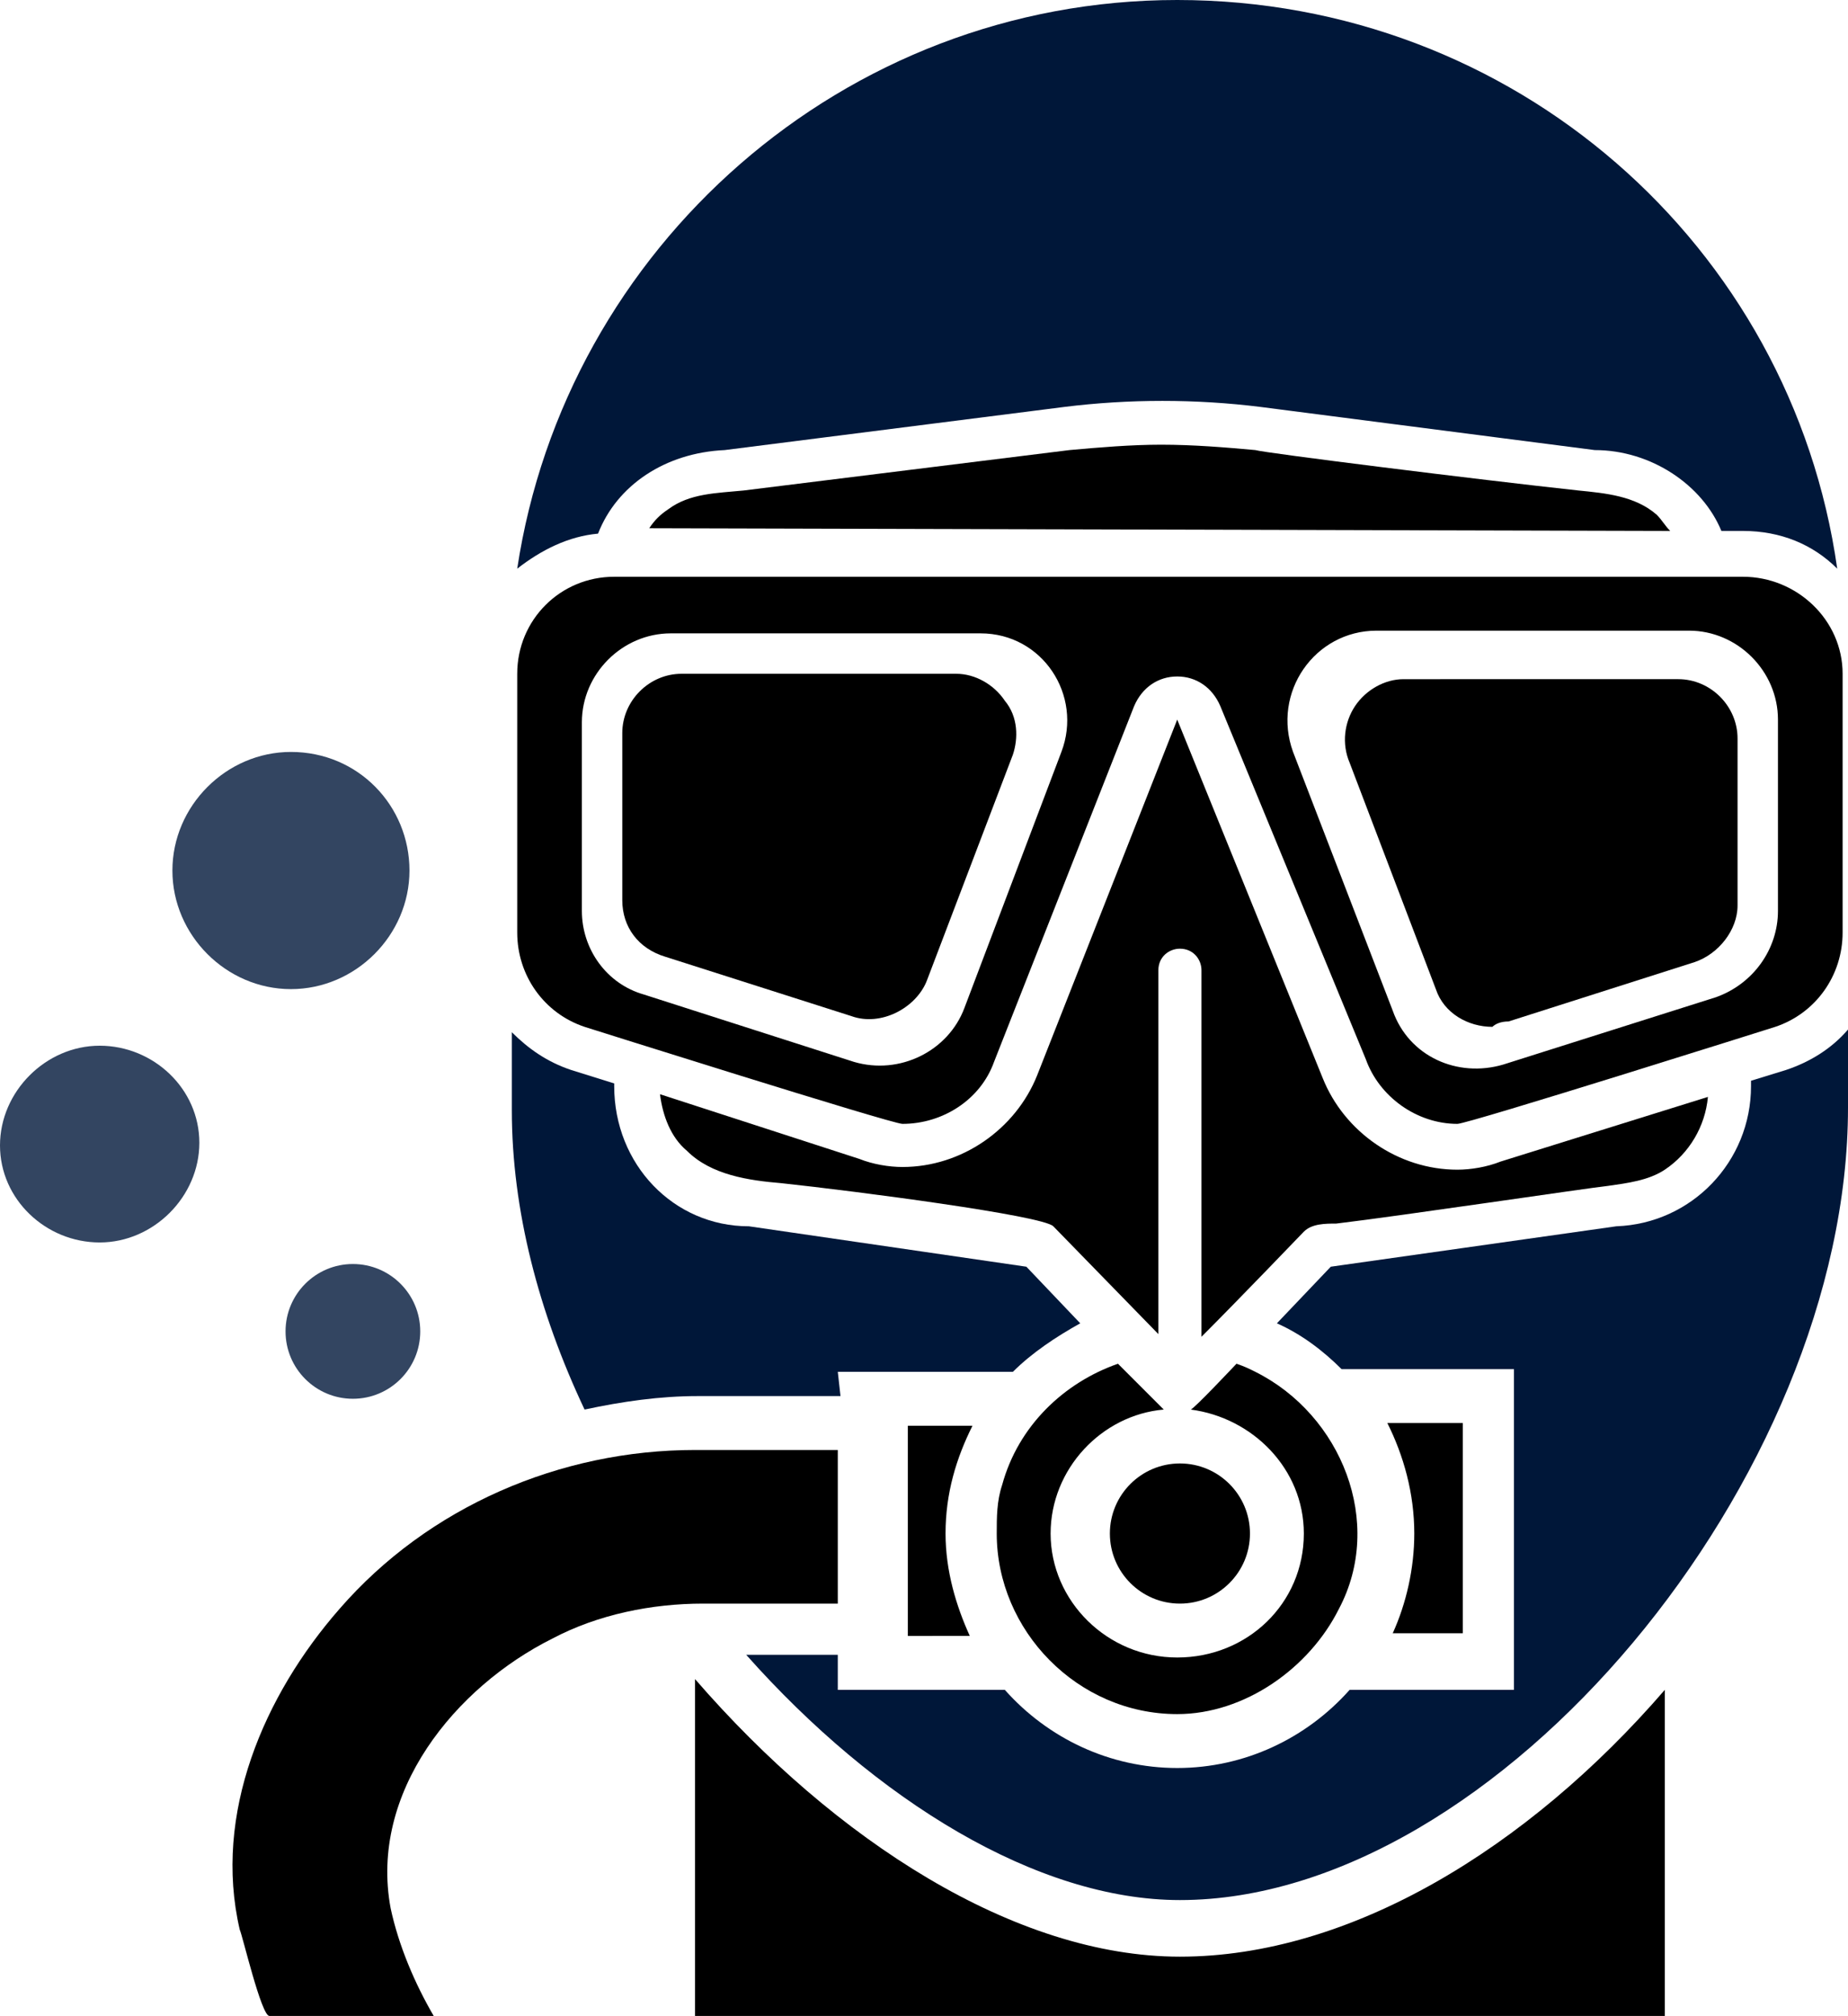 <?xml version="1.0" encoding="utf-8"?>
<!-- Generator: Adobe Illustrator 22.1.0, SVG Export Plug-In . SVG Version: 6.00 Build 0)  -->
<svg version="1.1" id="Layer_1" xmlns="http://www.w3.org/2000/svg" xmlns:xlink="http://www.w3.org/1999/xlink" x="0px" y="0px"
	 viewBox="0 0 68.6 74.8" style="enable-background:new 0 0 68.6 74.8;" xml:space="preserve">
<style type="text/css">
	.st0{fill:#334561;}
	.st1{fill:#001739;}
</style>
<path d="M46.6,50.9c-0.2-0.1-0.4-0.2-0.7-0.3c0,0-1.6,1.7-1.7,1.7c2.3,0.3,4.2,2.2,4.2,4.6c0,2.6-2.1,4.6-4.7,4.6S39,59.4,39,56.9
	c0-2.4,1.9-4.4,4.2-4.6l-1.7-1.7c-2,0.7-3.7,2.3-4.3,4.5C37,55.7,37,56.3,37,56.9c0,3.6,3,6.7,6.7,6.7c2.5,0,4.9-1.7,6-3.9
	C51.4,56.5,49.8,52.5,46.6,50.9z"/>
<path d="M43.8,72.6c-6.1,0-12.8-4.3-18-10.3v12.5h36V62.7C56.7,68.6,50.1,72.6,43.8,72.6z"/>
<path d="M31.1,53.8c-1.5,0-5.3,0-5.3,0c-5,0-9.9,2.1-13.2,5.9c-2.8,3.2-4.7,7.6-3.7,11.9c0.1,0.2,0.8,3.2,1.1,3.2h6.1
	c-0.7-1.2-1.3-2.6-1.6-4c-0.8-4.3,2.4-8.2,6-10c1.7-0.9,3.7-1.3,5.6-1.3h5L31.1,53.8z"/>
<path d="M62,19.7c-0.2-0.2-0.3-0.4-0.5-0.6c-0.8-0.7-1.9-0.8-2.9-0.9c-3.7-0.4-11.7-1.4-12-1.5c-1.1-0.1-2.3-0.2-3.5-0.2
	c-1.1,0-2.3,0.1-3.4,0.2c-4,0.5-8.1,1-12.1,1.5c-1,0.1-2,0.1-2.8,0.7c-0.3,0.2-0.5,0.4-0.7,0.7L62,19.7L62,19.7z"/>
<path d="M37.3,26c-0.4-0.6-1.1-1-1.8-1H25.3c-1.2,0-2.2,1-2.2,2.2v6.2c0,1,0.6,1.8,1.6,2.1l6.9,2.2c1.1,0.4,2.4-0.3,2.8-1.3l3.2-8.4
	C37.8,27.4,37.8,26.6,37.3,26z"/>
<path d="M64.7,21.4H22.8c-2,0-3.6,1.6-3.6,3.6v9.6c0,1.6,1,3,2.5,3.5c0,0,11.4,3.6,11.8,3.6c1.5,0,2.9-0.9,3.4-2.3l5.2-13.2
	c0.3-0.7,0.9-1.1,1.6-1.1c0.7,0,1.3,0.4,1.6,1.1l5.4,13.1c0.5,1.4,1.9,2.4,3.4,2.4c0.4,0,11.8-3.6,11.8-3.6c1.5-0.5,2.5-1.9,2.5-3.5
	V25C68.4,23,66.7,21.4,64.7,21.4z M39.4,27.9l-3.6,9.5c-0.6,1.6-2.4,2.5-4.1,2l-7.8-2.5c-1.4-0.4-2.3-1.7-2.3-3.1v-7
	c0-1.8,1.5-3.3,3.3-3.3h11.5C38.7,23.5,40.2,25.8,39.4,27.9z M66,33.8c0,1.4-0.9,2.7-2.3,3.2l-7.9,2.5c-1.7,0.5-3.5-0.3-4.1-2
	L48,27.9c-0.8-2.2,0.8-4.5,3.1-4.5h11.6c1.8,0,3.3,1.5,3.3,3.3V33.8z"/>
<path d="M56,37.9l6.9-2.2c0.9-0.3,1.6-1.2,1.6-2.1v-6.2c0-1.2-1-2.2-2.2-2.2H52.1c-0.7,0-1.4,0.4-1.8,1c-0.4,0.6-0.5,1.4-0.2,2.1
	l3.2,8.4c0.3,0.9,1.2,1.4,2.1,1.4C55.5,38,55.7,37.9,56,37.9z"/>
<path d="M55.7,43.1c-0.5,0.2-1.1,0.3-1.6,0.3c-2.2,0-4.2-1.4-5-3.4l-5.4-13.3l-5.2,13.2c-0.8,2-2.8,3.4-5,3.4
	c-0.5,0-1.1-0.1-1.6-0.3l-7.4-2.4c0.1,0.8,0.4,1.6,1,2.1c0.9,0.9,2.3,1.1,3.5,1.2c2.8,0.3,9.7,1.2,10.1,1.6l3.9,4V36
	c0-0.5,0.4-0.8,0.8-0.8c0.5,0,0.8,0.4,0.8,0.8v13.6c1.4-1.4,3.8-3.9,3.8-3.9c0.3-0.3,0.8-0.3,1.2-0.3c2.5-0.3,9.2-1.3,10.1-1.4
	c0.7-0.1,1.5-0.2,2.1-0.6c0.9-0.6,1.5-1.6,1.6-2.7L55.7,43.1z"/>
<path class="st0" d="M3.7,38.8c-2,0-3.7,1.7-3.7,3.7c0,2,1.7,3.6,3.7,3.6s3.7-1.7,3.7-3.7C7.4,40.4,5.7,38.8,3.7,38.8z"/>
<circle class="st0" cx="13.1" cy="49.4" r="2.5"/>
<path class="st0" d="M10.8,27.9c-2.4,0-4.4,2-4.4,4.4s2,4.4,4.4,4.4s4.4-2,4.4-4.4S13.3,27.9,10.8,27.9z"/>
<path d="M54.3,60.6v-7.8h-2.8c0.6,1.2,1,2.6,1,4.1c0,1.3-0.3,2.6-0.8,3.7L54.3,60.6z"/>
<path d="M33.7,52.9v7.8H36c-0.5-1.1-0.9-2.4-0.9-3.8c0-1.5,0.4-2.8,1-4H33.7z"/>
<ellipse cx="43.8" cy="56.9" rx="2.6" ry="2.6"/>
<path class="st1" d="M22.2,19.8c0.7-1.8,2.5-3,4.7-3.1l12.6-1.6c2.4-0.3,4.9-0.3,7.3,0l12.4,1.6c2.1,0,4,1.3,4.7,3h0.8
	c1.4,0,2.6,0.5,3.5,1.4C66.5,9.1,56.2,0,43.7,0C31.3,0,21,9.2,19.2,21.1C20.1,20.4,21.1,19.9,22.2,19.8z"/>
<path class="st1" d="M66.3,39.7L65,40.1v0.2c0,2.8-2.2,5.1-5,5.2L49.4,47l-2,2.1c0.9,0.4,1.7,1,2.4,1.7h6.4v11.9h-6.1
	c-1.6,1.8-3.9,2.9-6.4,2.9s-4.8-1.1-6.4-2.9h-6.2v-1.3h-3.4c4.8,5.4,10.8,9.1,16.1,9.1c11.8,0,24.8-15.7,24.8-29.4
	c0-0.1,0-1.3,0-2.9C68,38.9,67.2,39.4,66.3,39.7z"/>
<path class="st1" d="M31.1,50.9h6.5c0.7-0.7,1.6-1.3,2.5-1.8l-2-2.1l-10.3-1.5c-2.8,0-5-2.3-5-5.2v-0.1l-1.6-0.5
	c-0.9-0.3-1.6-0.8-2.2-1.4c0,1.7,0,2.8,0,2.9c0,3.7,1,7.5,2.7,11.1c1.4-0.3,2.8-0.5,4.2-0.5h5.3L31.1,50.9z"/>
</svg>
